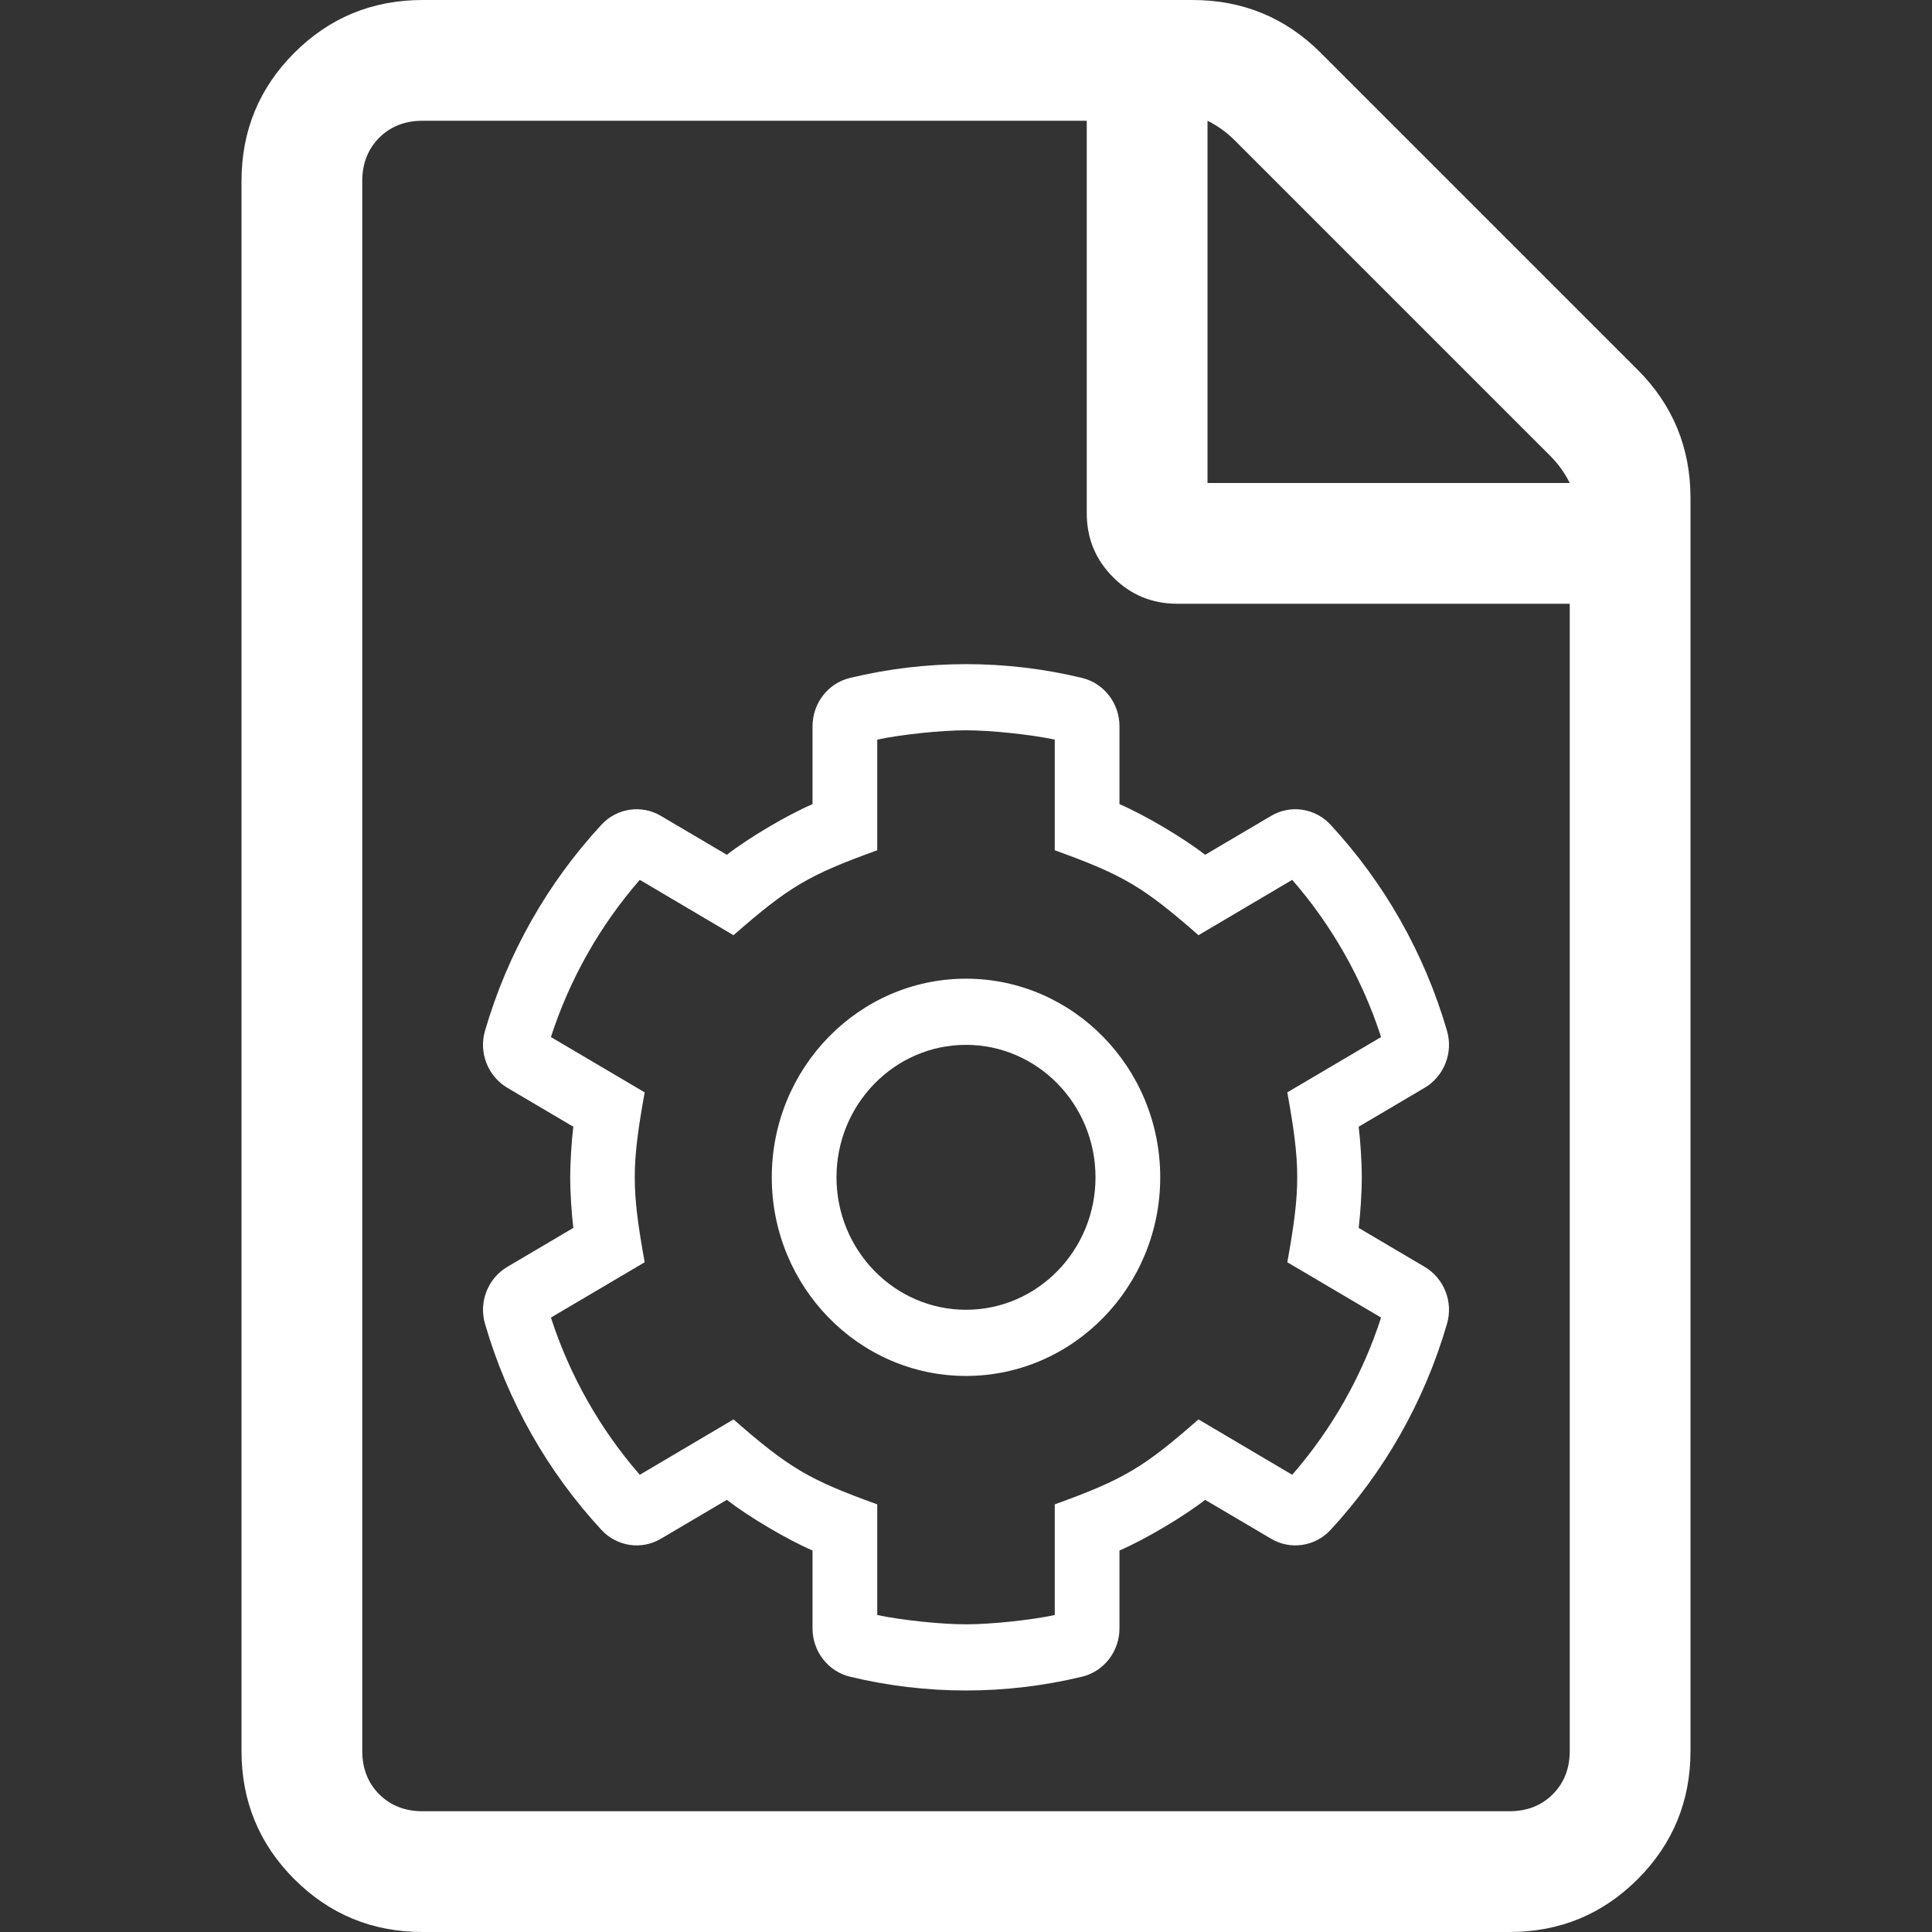 <?xml version="1.0" encoding="UTF-8"?>
<svg width="48px" height="48px" viewBox="0 0 32 32" version="1.1" xmlns="http://www.w3.org/2000/svg" xmlns:xlink="http://www.w3.org/1999/xlink">
    <rect x="0" y="0" width="32" height="32" fill="#333333" stroke="none"/>
    <title>F6C976FB-3AA2-4CA5-999A-0C1FEC0768F7@3x</title>
    <defs>
        <path d="M17.923,27.771 C18.286,27.683 18.542,27.352 18.542,26.97 L18.542,25.681 C18.963,25.5 19.598,25.124 19.961,24.842 L21.053,25.486 C21.375,25.677 21.783,25.616 22.039,25.339 C22.922,24.384 23.591,23.22 23.967,21.926 C24.073,21.563 23.918,21.173 23.597,20.983 L22.504,20.338 C22.533,20.108 22.556,19.732 22.556,19.5 C22.556,19.268 22.533,18.892 22.504,18.662 L23.597,18.017 C23.918,17.827 24.073,17.437 23.967,17.074 C23.591,15.78 22.922,14.616 22.039,13.661 C21.783,13.384 21.375,13.323 21.053,13.514 L19.961,14.158 C19.598,13.876 18.963,13.5 18.542,13.319 L18.542,12.03 C18.542,11.648 18.286,11.317 17.923,11.229 C16.662,10.924 15.339,10.924 14.077,11.229 C13.714,11.317 13.458,11.648 13.458,12.03 L13.458,13.319 C13.037,13.5 12.402,13.876 12.039,14.158 L10.947,13.514 C10.625,13.323 10.217,13.384 9.961,13.661 C9.078,14.616 8.409,15.78 8.033,17.074 C7.927,17.437 8.082,17.827 8.403,18.017 L9.496,18.662 C9.467,18.892 9.444,19.268 9.444,19.5 C9.444,19.732 9.467,20.108 9.496,20.338 L8.403,20.983 C8.082,21.173 7.927,21.563 8.033,21.926 C8.409,23.22 9.078,24.384 9.961,25.339 C10.217,25.616 10.625,25.677 10.947,25.486 L12.039,24.842 C12.402,25.124 13.037,25.5 13.458,25.681 L13.458,26.97 C13.458,27.352 13.714,27.683 14.077,27.771 C15.338,28.076 16.661,28.076 17.923,27.771 Z M16,26.904 C15.59,26.904 14.931,26.835 14.53,26.75 L14.53,24.917 C13.403,24.51 13.077,24.321 12.149,23.51 L10.597,24.427 C9.937,23.669 9.435,22.782 9.125,21.823 L10.678,20.907 C10.459,19.693 10.459,19.308 10.678,18.093 L9.125,17.177 C9.435,16.218 9.937,15.331 10.597,14.573 L12.149,15.49 C13.067,14.687 13.391,14.494 14.53,14.083 L14.53,12.25 C14.931,12.165 15.59,12.096 16,12.096 C16.41,12.096 17.069,12.165 17.47,12.25 L17.47,14.083 C18.609,14.494 18.933,14.687 19.851,15.49 L21.403,14.573 C22.063,15.331 22.565,16.218 22.875,17.177 L21.322,18.093 C21.541,19.308 21.541,19.692 21.322,20.907 L22.875,21.823 C22.565,22.782 22.063,23.669 21.403,24.427 L19.851,23.51 C18.946,24.301 18.626,24.5 17.47,24.917 L17.47,26.75 C17.069,26.835 16.41,26.904 16,26.904 Z M16,22.79 C17.774,22.79 19.217,21.314 19.217,19.5 C19.217,17.686 17.774,16.21 16,16.21 C14.226,16.21 12.783,17.686 12.783,19.5 C12.783,21.314 14.226,22.79 16,22.79 Z M16,21.694 C14.817,21.694 13.855,20.71 13.855,19.5 C13.855,18.29 14.817,17.306 16,17.306 C17.183,17.306 18.145,18.29 18.145,19.5 C18.145,20.71 17.183,21.694 16,21.694 Z M17.923,27.771 C18.286,27.683 18.542,27.352 18.542,26.97 L18.542,25.681 C18.963,25.5 19.598,25.124 19.961,24.842 L21.053,25.486 C21.375,25.677 21.783,25.616 22.039,25.339 C22.922,24.384 23.591,23.22 23.967,21.926 C24.073,21.563 23.918,21.173 23.597,20.983 L22.504,20.338 C22.533,20.108 22.556,19.732 22.556,19.5 C22.556,19.268 22.533,18.892 22.504,18.662 L23.597,18.017 C23.918,17.827 24.073,17.437 23.967,17.074 C23.591,15.78 22.922,14.616 22.039,13.661 C21.783,13.384 21.375,13.323 21.053,13.514 L19.961,14.158 C19.598,13.876 18.963,13.5 18.542,13.319 L18.542,12.03 C18.542,11.648 18.286,11.317 17.923,11.229 C16.662,10.924 15.339,10.924 14.077,11.229 C13.714,11.317 13.458,11.648 13.458,12.03 L13.458,13.319 C13.037,13.5 12.402,13.876 12.039,14.158 L10.947,13.514 C10.625,13.323 10.217,13.384 9.961,13.661 C9.078,14.616 8.409,15.78 8.033,17.074 C7.927,17.437 8.082,17.827 8.403,18.017 L9.496,18.662 C9.467,18.892 9.444,19.268 9.444,19.5 C9.444,19.732 9.467,20.108 9.496,20.338 L8.403,20.983 C8.082,21.173 7.927,21.563 8.033,21.926 C8.409,23.22 9.078,24.384 9.961,25.339 C10.217,25.616 10.625,25.677 10.947,25.486 L12.039,24.842 C12.402,25.124 13.037,25.5 13.458,25.681 L13.458,26.97 C13.458,27.352 13.714,27.683 14.077,27.771 C15.338,28.076 16.661,28.076 17.923,27.771 Z M16,26.904 C15.59,26.904 14.931,26.835 14.53,26.75 L14.53,24.917 C13.403,24.51 13.077,24.321 12.149,23.51 L10.597,24.427 C9.937,23.669 9.435,22.782 9.125,21.823 L10.678,20.907 C10.459,19.693 10.459,19.308 10.678,18.093 L9.125,17.177 C9.435,16.218 9.937,15.331 10.597,14.573 L12.149,15.49 C13.067,14.687 13.391,14.494 14.53,14.083 L14.53,12.25 C14.931,12.165 15.59,12.096 16,12.096 C16.41,12.096 17.069,12.165 17.47,12.25 L17.47,14.083 C18.609,14.494 18.933,14.687 19.851,15.49 L21.403,14.573 C22.063,15.331 22.565,16.218 22.875,17.177 L21.322,18.093 C21.541,19.308 21.541,19.692 21.322,20.907 L22.875,21.823 C22.565,22.782 22.063,23.669 21.403,24.427 L19.851,23.51 C18.946,24.301 18.626,24.5 17.47,24.917 L17.47,26.75 C17.069,26.835 16.41,26.904 16,26.904 Z M16,22.79 C17.774,22.79 19.217,21.314 19.217,19.5 C19.217,17.686 17.774,16.21 16,16.21 C14.226,16.21 12.783,17.686 12.783,19.5 C12.783,21.314 14.226,22.79 16,22.79 Z M16,21.694 C14.817,21.694 13.855,20.71 13.855,19.5 C13.855,18.29 14.817,17.306 16,17.306 C17.183,17.306 18.145,18.29 18.145,19.5 C18.145,20.71 17.183,21.694 16,21.694 Z M25,32 C25.833,32 26.542,31.708 27.125,31.125 C27.708,30.542 28,29.833 28,29 L28,8.25 C28,7.417 27.708,6.708 27.125,6.125 L21.875,0.875 C21.292,0.292 20.583,0 19.75,0 L7,0 C6.167,0 5.458,0.292 4.875,0.875 C4.292,1.458 4,2.167 4,3 L4,29 C4,29.833 4.292,30.542 4.875,31.125 C5.458,31.708 6.167,32 7,32 L25,32 Z M20,8 L20,2 C20.167,2.083 20.312,2.188 20.438,2.312 L25.688,7.562 C25.812,7.688 25.917,7.833 26,8 L20,8 Z M7,30 C6.708,30 6.469,29.906 6.281,29.719 C6.094,29.531 6,29.292 6,29 L6,3 C6,2.708 6.094,2.469 6.281,2.281 C6.469,2.094 6.708,2 7,2 L18,2 L18,8.5 C18,8.917 18.146,9.271 18.438,9.562 C18.729,9.854 19.083,10 19.5,10 L26,10 L26,29 C26,29.292 25.906,29.531 25.719,29.719 C25.531,29.906 25.292,30 25,30 L7,30 Z M25,32 C25.833,32 26.542,31.708 27.125,31.125 C27.708,30.542 28,29.833 28,29 L28,8.25 C28,7.417 27.708,6.708 27.125,6.125 L21.875,0.875 C21.292,0.292 20.583,0 19.75,0 L7,0 C6.167,0 5.458,0.292 4.875,0.875 C4.292,1.458 4,2.167 4,3 L4,29 C4,29.833 4.292,30.542 4.875,31.125 C5.458,31.708 6.167,32 7,32 L25,32 Z M20,8 L20,2 C20.167,2.083 20.312,2.188 20.438,2.312 L25.688,7.562 C25.812,7.688 25.917,7.833 26,8 L20,8 Z M7,30 C6.708,30 6.469,29.906 6.281,29.719 C6.094,29.531 6,29.292 6,29 L6,3 C6,2.708 6.094,2.469 6.281,2.281 C6.469,2.094 6.708,2 7,2 L18,2 L18,8.5 C18,8.917 18.146,9.271 18.438,9.562 C18.729,9.854 19.083,10 19.5,10 L26,10 L26,29 C26,29.292 25.906,29.531 25.719,29.719 C25.531,29.906 25.292,30 25,30 L7,30 Z" id="path-1"></path>
    </defs>
    <g id="Symbols" stroke="none" stroke-width="1" fill="none" fill-rule="evenodd">
        <g id="Atom/Icon/Cog-File">
            <rect id="Frame" x="0" y="0" width="48" height="48"></rect>
            <mask id="mask-2" fill="white">
                <use xlink:href="#path-1"></use>
            </mask>
            <use id="Icon" fill="#FFFFFF" fill-rule="nonzero" xlink:href="#path-1"></use>
            <g id="Group" mask="url(#mask-2)">
                <g transform="translate(-34, -33.84)">
                    <rect id="Colour/Primary/Teal" fill="#FFFFFF" x="0" y="0" width="100" height="100"></rect>
                </g>
            </g>
        </g>
    </g>
</svg>